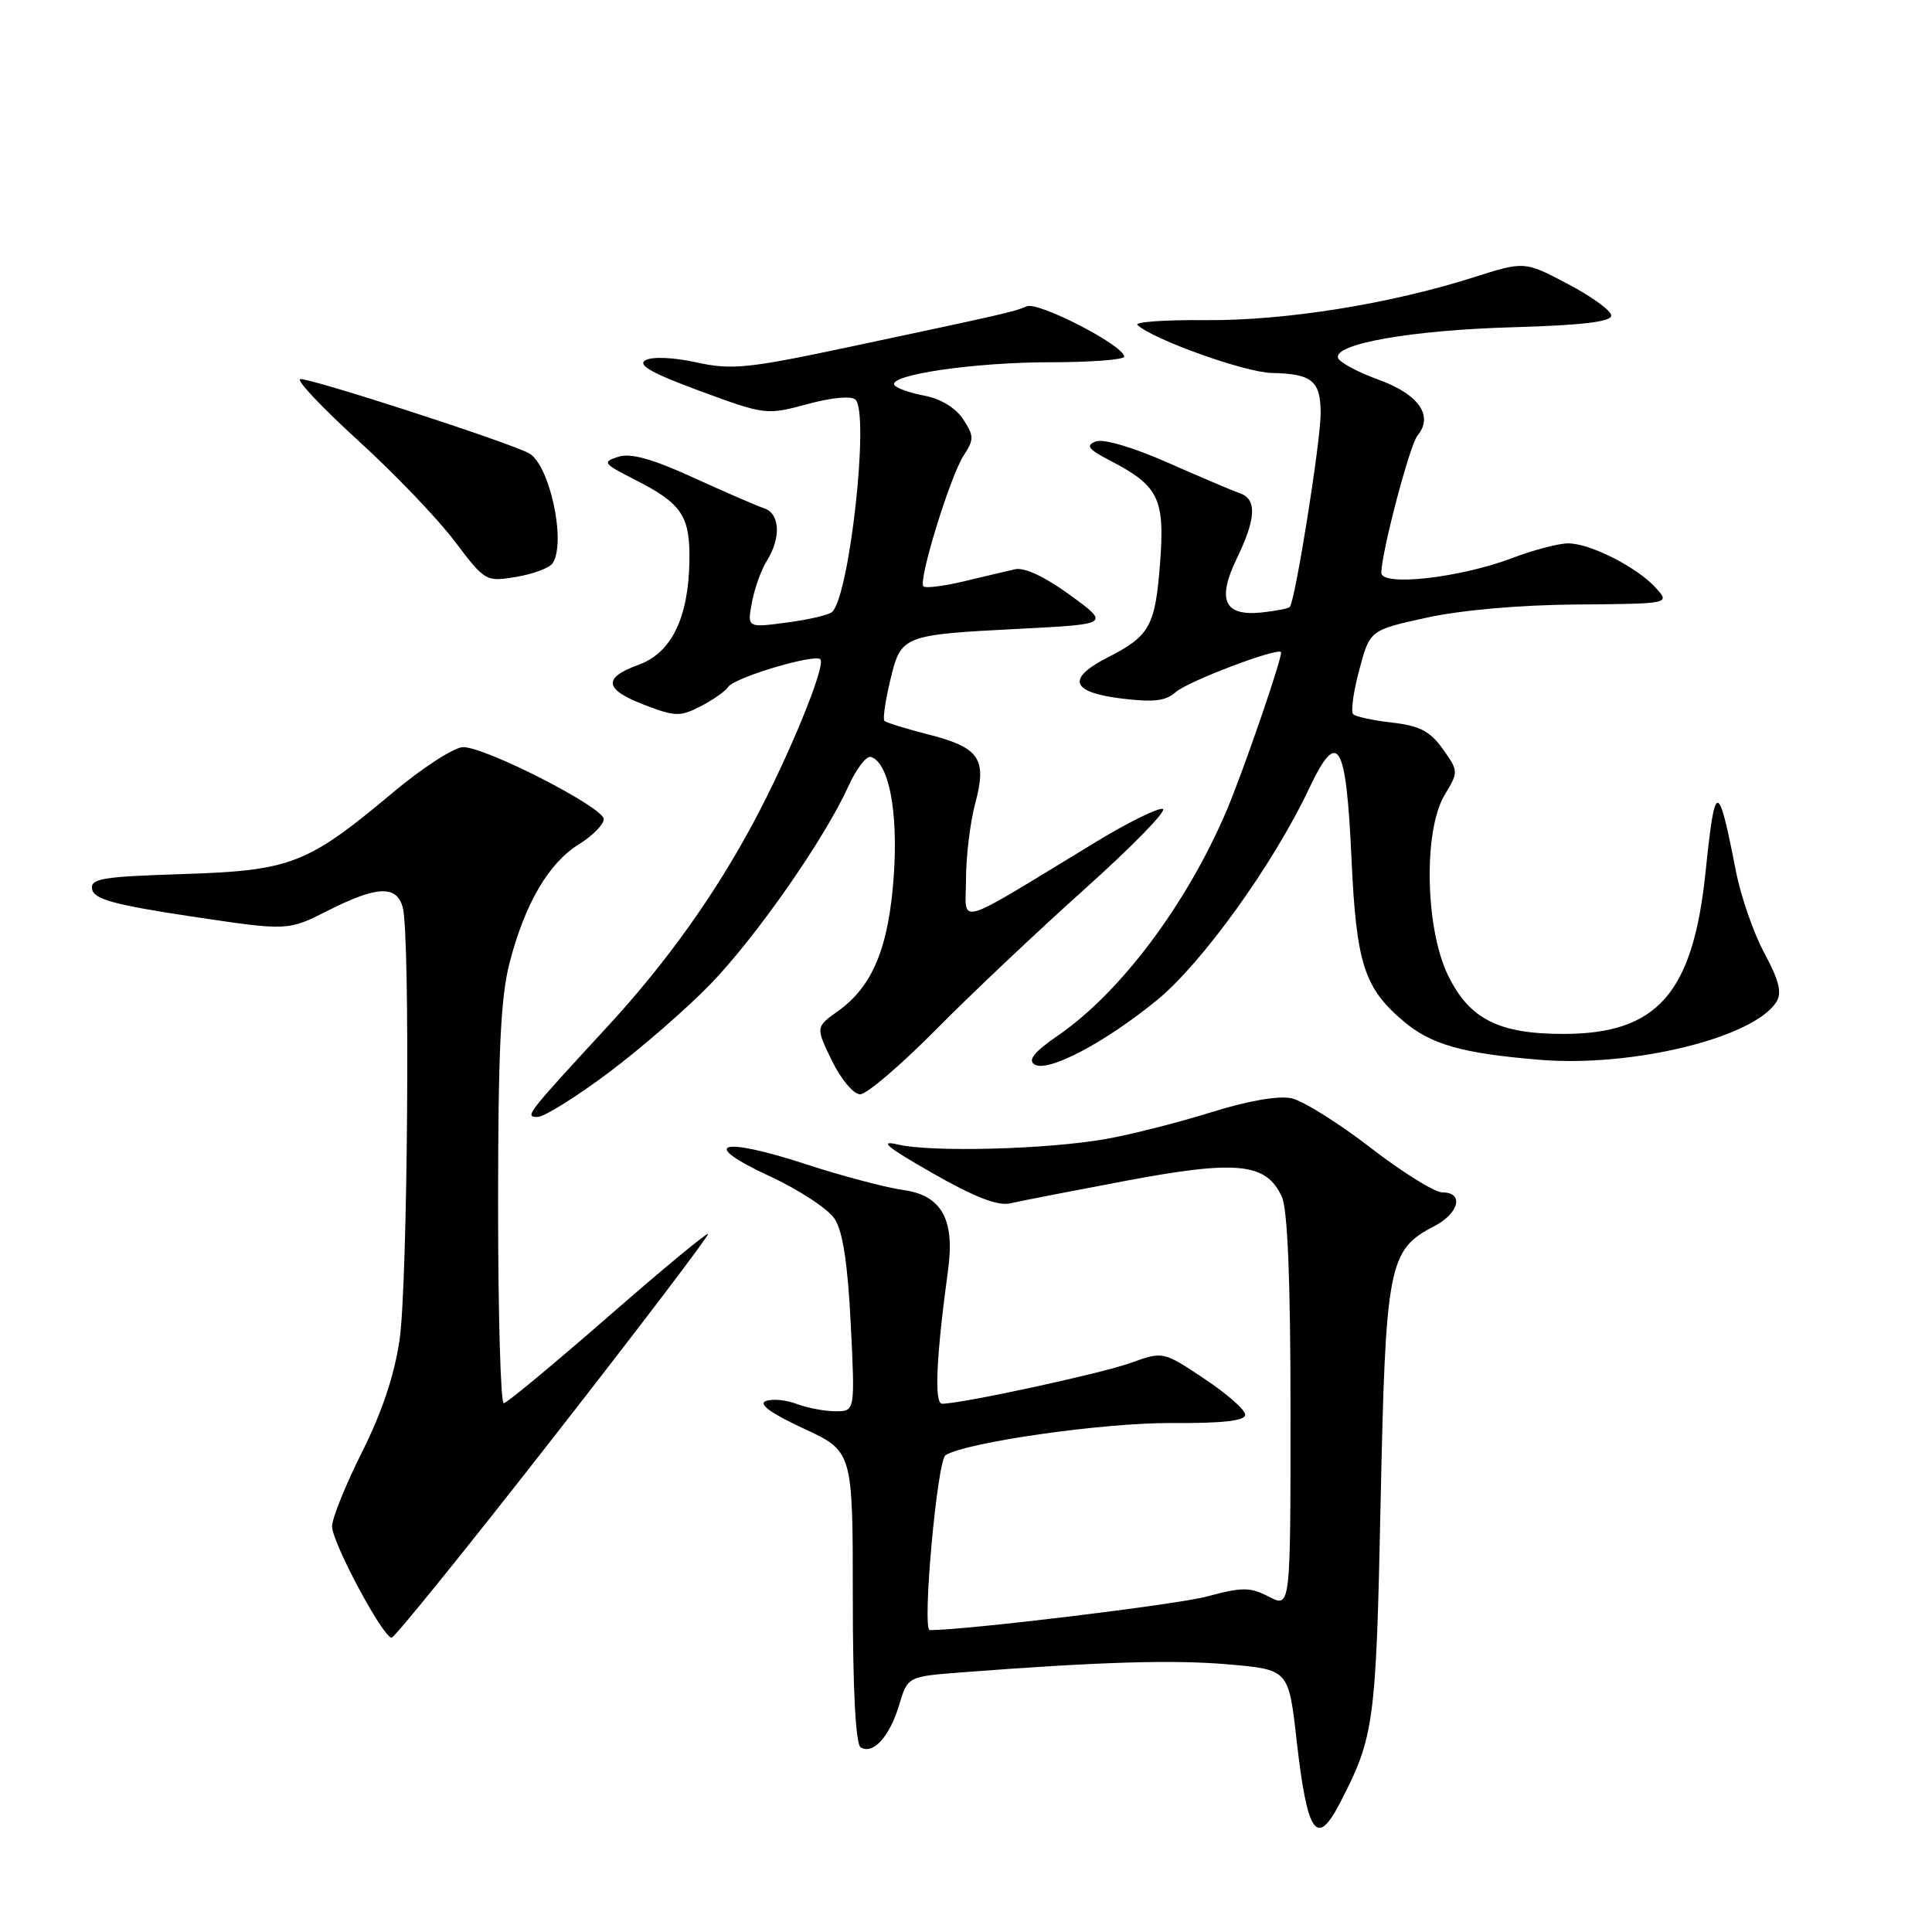 <?xml version="1.0" encoding="UTF-8" standalone="no"?>
<!DOCTYPE svg PUBLIC "-//W3C//DTD SVG 1.1//EN" "http://www.w3.org/Graphics/SVG/1.1/DTD/svg11.dtd" >
<svg xmlns="http://www.w3.org/2000/svg" xmlns:xlink="http://www.w3.org/1999/xlink" version="1.1" viewBox="0 0 256 256">
 <g >
 <path fill="currentColor"
d=" M 177.56 238.89 C 182.10 230.10 182.33 228.42 182.94 199.00 C 183.60 167.59 183.98 165.61 190.02 162.49 C 193.34 160.77 194.03 158.00 191.13 158.00 C 190.10 158.00 185.81 155.33 181.59 152.07 C 177.37 148.81 172.67 145.87 171.14 145.53 C 169.42 145.15 165.33 145.86 160.43 147.40 C 156.07 148.76 149.80 150.35 146.50 150.93 C 138.73 152.30 123.47 152.70 119.00 151.66 C 116.37 151.04 117.49 151.98 123.50 155.41 C 129.07 158.60 132.21 159.83 133.85 159.45 C 135.14 159.15 142.09 157.80 149.30 156.44 C 163.93 153.69 167.81 154.09 169.85 158.58 C 170.62 160.26 171.00 169.66 171.00 187.07 C 171.00 213.05 171.00 213.05 168.15 211.58 C 165.65 210.28 164.63 210.28 159.90 211.55 C 155.93 212.62 128.01 216.00 123.20 216.00 C 122.15 216.00 124.18 193.50 125.29 192.82 C 128.09 191.09 146.29 188.50 155.25 188.56 C 162.05 188.60 165.00 188.27 165.00 187.45 C 165.00 186.81 162.55 184.66 159.55 182.67 C 154.11 179.05 154.11 179.05 149.80 180.60 C 145.88 182.01 127.44 186.00 124.83 186.00 C 123.77 186.00 124.05 179.84 125.63 168.22 C 126.54 161.56 124.74 158.37 119.68 157.68 C 117.38 157.36 111.59 155.83 106.81 154.27 C 95.38 150.54 92.52 151.47 101.96 155.84 C 105.85 157.64 109.74 160.19 110.60 161.51 C 111.68 163.16 112.33 167.45 112.73 175.45 C 113.30 187.00 113.30 187.00 110.71 187.00 C 109.29 187.00 106.98 186.56 105.57 186.03 C 104.17 185.49 102.32 185.32 101.47 185.65 C 100.45 186.04 102.14 187.27 106.47 189.28 C 113.00 192.31 113.00 192.31 113.00 211.60 C 113.00 223.91 113.38 231.12 114.04 231.53 C 115.68 232.54 117.88 230.12 119.13 225.95 C 120.27 222.15 120.27 222.15 127.39 221.60 C 145.64 220.20 155.48 219.90 162.80 220.54 C 170.75 221.24 170.75 221.24 171.81 230.61 C 173.23 243.10 174.46 244.87 177.56 238.89 Z  M 73.38 190.40 C 84.80 175.78 94.00 163.67 93.82 163.50 C 93.64 163.33 87.65 168.30 80.50 174.54 C 73.35 180.77 67.16 185.91 66.75 185.94 C 66.34 185.97 66.00 174.17 66.00 159.71 C 66.00 139.33 66.34 132.10 67.53 127.54 C 69.57 119.70 72.71 114.34 76.71 111.87 C 78.52 110.75 80.00 109.25 80.00 108.54 C 80.00 106.99 64.40 99.00 61.37 99.00 C 60.20 99.00 56.02 101.70 52.08 105.00 C 40.71 114.53 38.56 115.36 24.20 115.82 C 13.44 116.16 11.93 116.42 12.21 117.85 C 12.46 119.15 15.22 119.91 25.33 121.43 C 38.13 123.35 38.13 123.35 43.42 120.68 C 49.94 117.37 52.57 117.26 53.37 120.25 C 54.37 123.99 54.03 169.99 52.95 177.50 C 52.28 182.15 50.61 187.16 47.97 192.41 C 45.79 196.76 44.00 201.19 44.00 202.25 C 44.00 204.38 50.75 217.00 51.89 217.00 C 52.29 217.00 61.96 205.03 73.38 190.40 Z  M 80.66 142.12 C 84.97 138.89 91.05 133.60 94.17 130.37 C 100.27 124.05 109.31 111.07 112.41 104.19 C 113.47 101.85 114.82 100.10 115.41 100.30 C 117.77 101.07 119.01 107.46 118.44 115.92 C 117.79 125.46 115.66 130.68 111.06 133.96 C 108.07 136.09 108.07 136.09 110.23 140.54 C 111.43 143.01 113.10 145.00 113.97 145.00 C 114.84 145.00 119.36 141.14 124.02 136.43 C 128.68 131.71 137.60 123.29 143.83 117.71 C 150.06 112.12 154.68 107.39 154.08 107.19 C 153.49 107.00 149.51 108.95 145.25 111.54 C 126.03 123.21 128.00 122.65 128.00 116.49 C 128.00 113.49 128.55 108.98 129.22 106.47 C 130.81 100.53 129.81 99.06 123.01 97.32 C 120.04 96.56 117.42 95.75 117.19 95.52 C 116.96 95.30 117.31 92.88 117.96 90.15 C 119.40 84.16 119.50 84.12 135.28 83.31 C 147.06 82.70 147.06 82.70 141.78 78.84 C 138.47 76.43 135.75 75.15 134.50 75.43 C 133.40 75.68 130.33 76.40 127.68 77.04 C 125.03 77.67 122.63 77.97 122.36 77.69 C 121.63 76.97 125.92 63.05 127.71 60.32 C 129.08 58.24 129.07 57.75 127.62 55.55 C 126.65 54.06 124.64 52.83 122.50 52.43 C 120.56 52.07 118.77 51.43 118.51 51.02 C 117.68 49.67 129.10 48.00 139.17 48.00 C 144.58 48.00 148.98 47.66 148.96 47.25 C 148.89 45.76 137.60 39.94 136.05 40.59 C 134.30 41.33 133.35 41.55 112.50 45.98 C 99.08 48.83 96.95 49.04 92.28 48.02 C 89.25 47.35 86.41 47.23 85.53 47.73 C 84.41 48.35 86.38 49.46 92.75 51.81 C 101.38 54.99 101.58 55.01 106.98 53.55 C 110.24 52.66 112.83 52.43 113.36 52.96 C 115.23 54.83 112.57 78.94 110.26 81.09 C 109.84 81.48 107.14 82.11 104.26 82.49 C 99.01 83.19 99.01 83.19 99.63 79.84 C 99.97 78.00 100.86 75.50 101.62 74.29 C 103.52 71.24 103.35 68.05 101.25 67.35 C 100.29 67.03 96.06 65.20 91.86 63.28 C 86.41 60.79 83.57 60.00 81.92 60.53 C 79.76 61.21 79.92 61.42 84.12 63.56 C 90.36 66.73 91.45 68.35 91.35 74.36 C 91.22 81.92 88.96 86.52 84.59 88.10 C 79.82 89.83 80.06 91.37 85.44 93.42 C 89.48 94.97 90.14 94.98 92.87 93.57 C 94.52 92.71 96.15 91.57 96.49 91.02 C 97.24 89.80 107.93 86.60 108.70 87.36 C 109.48 88.15 104.54 100.21 99.83 109.00 C 94.69 118.60 88.29 127.56 80.60 135.91 C 69.66 147.78 69.49 148.00 71.24 148.00 C 72.11 148.00 76.35 145.35 80.66 142.12 Z  M 153.25 132.57 C 159.23 127.71 168.71 114.54 173.44 104.53 C 177.28 96.41 178.37 98.20 179.08 113.80 C 179.72 127.71 180.76 130.93 186.01 135.35 C 189.65 138.42 193.80 139.59 204.04 140.43 C 216.33 141.44 232.38 137.51 235.38 132.76 C 236.14 131.56 235.74 129.92 233.80 126.32 C 232.37 123.67 230.68 118.80 230.03 115.50 C 227.66 103.33 227.26 103.33 226.00 115.50 C 224.34 131.62 219.62 137.00 207.15 137.00 C 198.55 137.00 194.67 135.02 191.85 129.19 C 188.84 122.97 188.60 110.05 191.41 105.36 C 193.27 102.26 193.27 102.19 191.18 99.25 C 189.50 96.89 188.10 96.16 184.48 95.75 C 181.96 95.47 179.63 94.96 179.30 94.63 C 178.97 94.30 179.33 91.66 180.11 88.77 C 181.51 83.50 181.51 83.50 189.01 81.85 C 193.54 80.85 201.41 80.15 208.90 80.10 C 221.31 80.00 221.31 80.00 219.40 77.89 C 216.93 75.16 210.71 72.00 207.79 72.00 C 206.53 72.00 203.21 72.87 200.42 73.93 C 193.46 76.58 182.99 77.75 183.03 75.88 C 183.11 72.94 186.80 58.95 187.83 57.71 C 189.98 55.11 188.01 52.26 182.74 50.34 C 179.94 49.33 177.50 48.02 177.30 47.43 C 176.69 45.56 187.05 43.74 200.50 43.36 C 209.56 43.10 213.50 42.64 213.50 41.82 C 213.50 41.17 210.91 39.29 207.75 37.63 C 202.01 34.60 202.01 34.60 195.25 36.75 C 184.14 40.29 170.22 42.51 159.72 42.42 C 154.33 42.37 150.28 42.66 150.72 43.06 C 152.81 45.00 164.96 49.34 168.50 49.42 C 173.88 49.53 175.00 50.46 174.99 54.81 C 174.98 58.61 171.61 79.73 170.90 80.43 C 170.68 80.64 168.98 80.97 167.13 81.16 C 162.21 81.66 161.23 79.50 163.88 74.01 C 166.46 68.68 166.57 66.13 164.25 65.34 C 163.29 65.01 158.99 63.18 154.69 61.28 C 150.08 59.25 146.19 58.11 145.19 58.50 C 143.83 59.03 144.19 59.52 147.00 60.98 C 153.54 64.37 154.36 66.03 153.72 74.55 C 153.08 82.95 152.36 84.27 146.82 87.09 C 141.30 89.91 141.87 91.71 148.54 92.55 C 152.84 93.08 154.46 92.90 155.79 91.71 C 157.36 90.30 169.15 85.82 169.74 86.40 C 170.06 86.73 164.72 102.29 162.49 107.50 C 157.18 119.91 148.46 131.53 140.16 137.23 C 137.04 139.38 136.15 140.48 137.08 141.05 C 138.84 142.14 146.33 138.21 153.25 132.57 Z  M 73.23 74.63 C 75.06 71.83 72.82 61.50 70.07 60.05 C 67.14 58.50 40.69 49.94 39.77 50.24 C 39.27 50.41 42.75 54.09 47.51 58.42 C 52.26 62.75 58.00 68.73 60.24 71.71 C 64.28 77.05 64.38 77.11 68.42 76.44 C 70.66 76.06 72.83 75.25 73.23 74.63 Z "/>
</g>
</svg>